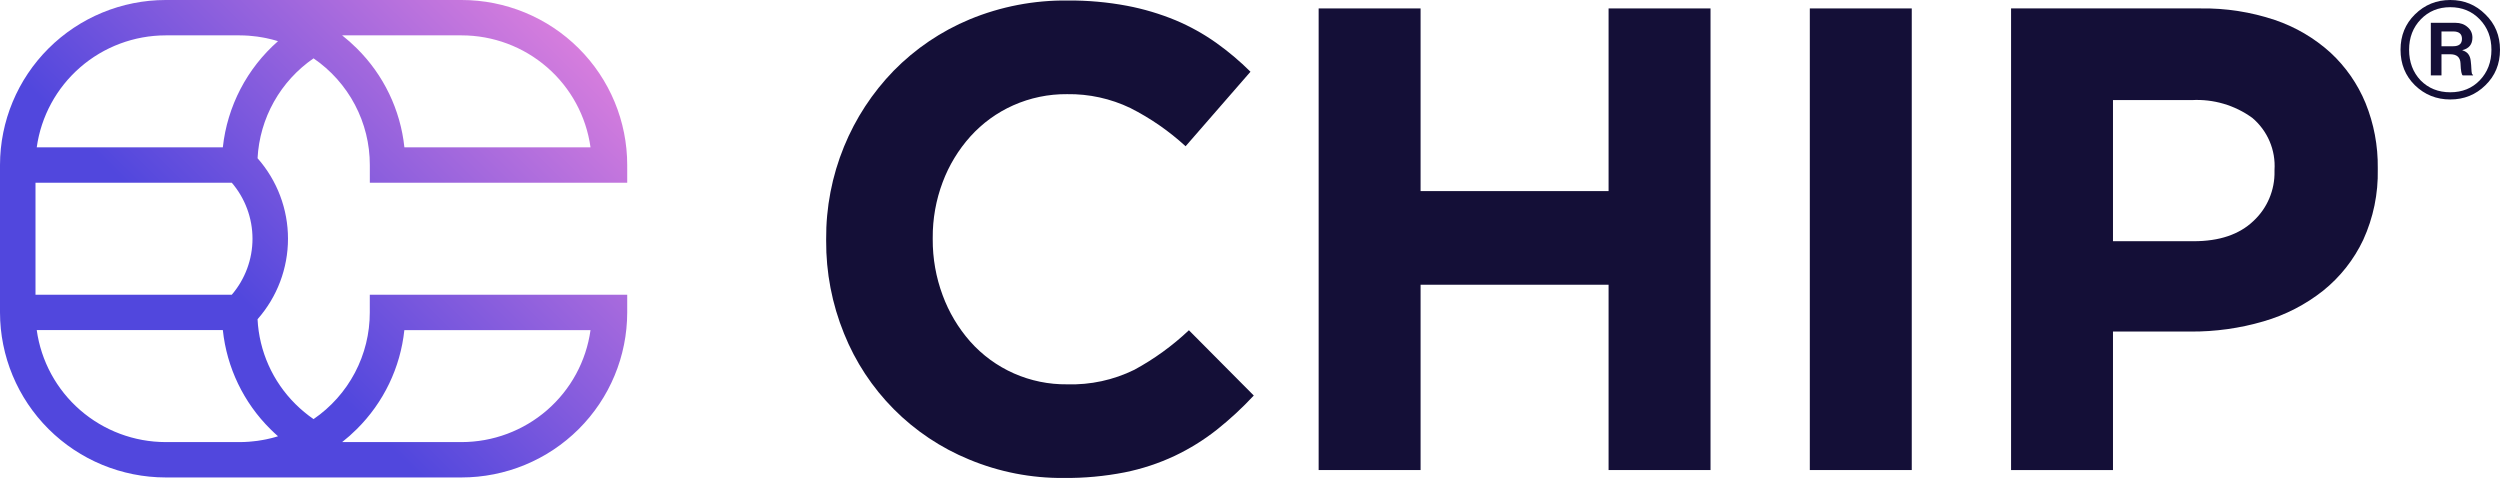 <svg width="377" height="73" viewBox="0 0 377 73" fill="none" xmlns="http://www.w3.org/2000/svg">
<path d="M94.584 27.553V24.887C94.584 21.618 93.939 18.382 92.683 15.362C91.428 12.342 89.588 9.599 87.268 7.288C84.949 4.977 82.195 3.144 79.163 1.893C76.132 0.643 72.884 -0.001 69.603 5.00301e-07H24.981C18.358 0.007 12.008 2.632 7.325 7.297C2.642 11.963 0.007 18.289 0 24.887V47.113C0.007 53.711 2.642 60.037 7.325 64.703C12.008 69.368 18.358 71.993 24.981 72H69.596C76.222 72 82.576 69.378 87.262 64.711C91.948 60.044 94.581 53.714 94.584 47.113V44.447H55.764V47.113C55.77 50.28 55 53.4 53.522 56.203C52.044 59.006 49.903 61.408 47.283 63.201C46.31 62.53 45.399 61.774 44.561 60.941L44.56 60.94C41.12 57.531 39.079 52.966 38.839 48.138C41.798 44.782 43.43 40.467 43.43 36C43.43 31.533 41.799 27.219 38.84 23.863C38.997 20.875 39.84 17.964 41.303 15.353C42.767 12.741 44.813 10.499 47.283 8.799C49.903 10.592 52.045 12.994 53.524 15.797C55.003 18.6 55.774 21.72 55.77 24.887V27.553L94.584 27.553ZM53.801 64.712C57.847 60.705 60.381 55.432 60.976 49.78H89.05C88.4 54.46 86.072 58.748 82.496 61.851C78.921 64.955 74.338 66.665 69.596 66.667H51.595C52.368 66.059 53.105 65.406 53.801 64.712ZM34.953 27.552C36.969 29.907 38.076 32.901 38.077 35.997C38.078 39.092 36.971 42.087 34.956 44.443H5.353V27.552H34.953ZM40.775 64.712C41.146 65.082 41.53 65.44 41.926 65.788C41.778 65.833 41.63 65.88 41.48 65.922C41.312 65.97 41.143 66.015 40.974 66.058C40.703 66.126 40.432 66.191 40.159 66.247C39.983 66.284 39.807 66.315 39.63 66.347C39.368 66.394 39.106 66.44 38.843 66.476C38.615 66.507 38.385 66.529 38.155 66.553C37.94 66.575 37.726 66.601 37.51 66.616C37.055 66.647 36.597 66.667 36.136 66.667H24.981C20.241 66.66 15.663 64.947 12.09 61.843C8.518 58.74 6.192 54.454 5.54 49.777H33.604C34.198 55.429 36.731 60.704 40.775 64.712ZM33.603 22.219H5.541C6.193 17.542 8.52 13.258 12.092 10.155C15.664 7.052 20.241 5.34 24.981 5.333H36.136C36.596 5.333 37.053 5.353 37.507 5.383C37.73 5.399 37.951 5.426 38.172 5.449C38.394 5.471 38.616 5.493 38.836 5.523C39.11 5.561 39.383 5.608 39.654 5.657C39.817 5.687 39.98 5.716 40.142 5.749C40.43 5.809 40.717 5.876 41.002 5.949C41.151 5.987 41.299 6.027 41.446 6.068C41.606 6.113 41.763 6.163 41.922 6.212C37.237 10.324 34.27 16.035 33.603 22.219ZM53.802 7.288C53.106 6.594 52.369 5.941 51.596 5.333H69.603C74.345 5.333 78.927 7.043 82.502 10.147C86.077 13.251 88.403 17.54 89.05 22.22H60.983C60.387 16.567 57.851 11.293 53.802 7.288V7.288Z" fill="url(#paint0_linear_2483_530)"/>
<path d="M160.42 72.077C155.522 72.121 150.666 71.174 146.146 69.293C141.886 67.544 138.022 64.962 134.781 61.7C131.541 58.437 128.99 54.56 127.28 50.298C125.467 45.845 124.552 41.081 124.585 36.276V36.077C124.548 31.288 125.464 26.539 127.28 22.105C129.018 17.851 131.56 13.969 134.766 10.668C138.03 7.34 141.935 4.702 146.246 2.911C150.927 0.978 155.953 0.014 161.019 0.077C164.016 0.053 167.009 0.32 169.954 0.873C172.468 1.35 174.927 2.083 177.291 3.061C179.438 3.963 181.48 5.097 183.38 6.442C185.228 7.756 186.964 9.219 188.571 10.817L178.788 22.055C176.288 19.761 173.484 17.82 170.453 16.287C167.481 14.863 164.217 14.148 160.919 14.199C158.117 14.173 155.342 14.749 152.784 15.889C150.334 16.983 148.142 18.576 146.346 20.564C144.528 22.587 143.106 24.931 142.153 27.475C141.143 30.161 140.636 33.009 140.656 35.878V36.077C140.638 38.962 141.146 41.826 142.153 44.53C143.093 47.084 144.497 49.444 146.296 51.491C148.124 53.552 150.377 55.196 152.9 56.312C155.424 57.427 158.159 57.988 160.92 57.956C164.426 58.064 167.906 57.313 171.052 55.768C174.045 54.143 176.813 52.137 179.287 49.801L189.07 59.646C187.34 61.507 185.471 63.236 183.48 64.817C181.522 66.359 179.395 67.677 177.141 68.746C174.739 69.875 172.208 70.709 169.604 71.231C166.579 71.823 163.502 72.106 160.42 72.077Z" fill="#140F37"/>
<path d="M198.852 1.271H214.224V28.817H242.574V1.271H257.947V70.883H242.574V42.938H214.224V70.883H198.852V1.271Z" fill="#140F37"/>
<path d="M272.92 1.271H288.293V70.883H272.92V1.271Z" fill="#140F37"/>
<path d="M303.268 1.271H331.815C335.631 1.211 339.428 1.8 343.045 3.011C346.149 4.06 349.004 5.736 351.431 7.933C353.726 10.057 355.533 12.653 356.722 15.542C357.984 18.652 358.61 21.982 358.568 25.337V25.536C358.647 29.202 357.897 32.839 356.373 36.176C354.967 39.151 352.901 41.77 350.332 43.834C347.67 45.942 344.617 47.513 341.349 48.458C337.769 49.508 334.05 50.027 330.319 49.999H318.638V70.883H303.268V1.271ZM330.819 36.375C334.676 36.375 337.672 35.364 339.801 33.342C340.837 32.386 341.656 31.223 342.205 29.929C342.756 28.635 343.027 27.239 342.996 25.834V25.635C343.093 24.157 342.84 22.676 342.259 21.312C341.678 19.948 340.786 18.738 339.651 17.779C337.01 15.86 333.782 14.911 330.517 15.094H318.638V36.375H330.819Z" fill="#140F37"/>
<path d="M374.794 12.862C373.345 14.287 371.58 15 369.5 15C367.42 15 365.645 14.287 364.174 12.862C362.725 11.436 362 9.649 362 7.5C362 5.372 362.725 3.595 364.174 2.169C365.645 0.723 367.42 0 369.5 0C371.58 0 373.345 0.723 374.794 2.169C376.265 3.595 377 5.372 377 7.5C377 9.649 376.265 11.436 374.794 12.862ZM365.025 12.118C366.202 13.316 367.693 13.915 369.5 13.915C371.307 13.915 372.788 13.316 373.943 12.118C375.12 10.899 375.708 9.36 375.708 7.5C375.708 5.661 375.12 4.132 373.943 2.913C372.767 1.694 371.286 1.085 369.5 1.085C367.714 1.085 366.233 1.694 365.057 2.913C363.88 4.132 363.292 5.661 363.292 7.5C363.292 9.36 363.87 10.899 365.025 12.118ZM366.569 11.374V3.44H370.288C371.023 3.44 371.632 3.657 372.116 4.091C372.599 4.504 372.84 5.031 372.84 5.671C372.84 6.684 372.336 7.314 371.328 7.562V7.593C372.084 7.8 372.504 8.337 372.588 9.205C372.609 9.39 372.63 9.597 372.651 9.824C372.672 10.052 372.683 10.238 372.683 10.382C372.704 10.527 372.714 10.671 372.714 10.816C372.735 10.961 372.756 11.074 372.777 11.157C372.819 11.219 372.872 11.26 372.935 11.281V11.374H371.391C371.202 11.291 371.086 10.682 371.044 9.545C371.002 8.636 370.487 8.182 369.5 8.182H368.176V11.374H366.569ZM368.176 4.742V6.973H369.941C370.824 6.973 371.265 6.601 371.265 5.857C371.265 5.114 370.824 4.742 369.941 4.742H368.176Z" fill="#140F37"/>
<defs>
<linearGradient id="paint0_linear_2483_530" x1="37.271" y1="45.989" x2="83.883" y2="-0.799" gradientUnits="userSpaceOnUse">
<stop stop-color="#5147DD"/>
<stop offset="1" stop-color="#DD80DD"/>
</linearGradient>
</defs>
</svg>
